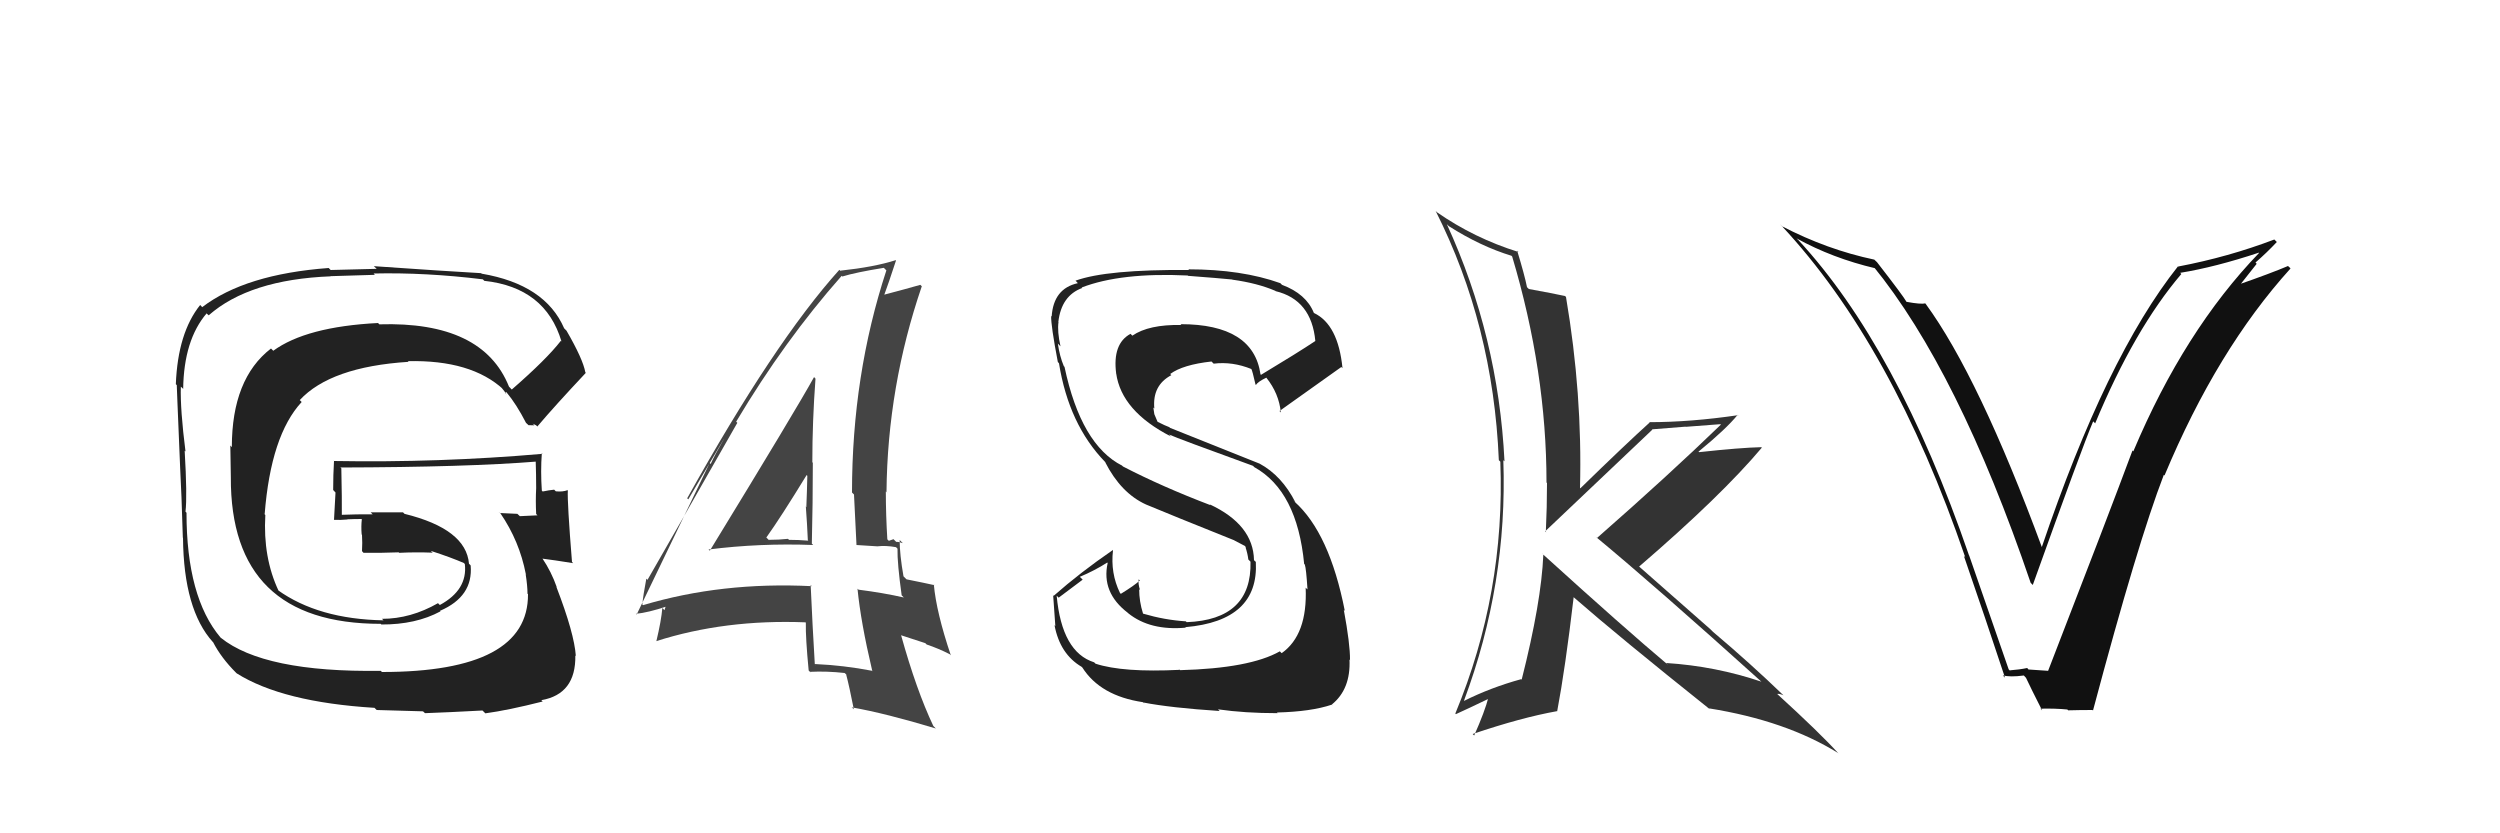 <svg xmlns="http://www.w3.org/2000/svg" width="150" height="50" viewBox="0,0,150,50"><path fill="#222" d="M30.67 23.34L30.63 23.29L30.54 23.20Q28.97 19.27 22.76 19.46L22.69 19.39L22.69 19.38Q18.37 19.60 16.39 21.05L16.41 21.06L16.26 20.91Q13.91 22.72 13.91 26.83L13.82 26.73L13.85 28.63L13.85 28.63Q13.81 37.43 22.84 37.43L22.88 37.47L22.88 37.47Q24.95 37.48 26.43 36.68L26.54 36.79L26.40 36.65Q28.40 35.79 28.24 33.93L28.20 33.88L28.14 33.83Q27.97 31.74 24.27 30.83L24.18 30.74L22.24 30.74L22.36 30.86Q21.40 30.85 20.45 30.89L20.37 30.82L20.51 30.95Q20.52 30.01 20.48 28.10L20.46 28.08L20.42 28.05Q28.06 28.03 32.25 27.69L32.13 27.57L32.14 27.58Q32.17 28.49 32.17 29.29L32.18 29.30L32.17 29.29Q32.13 30.04 32.17 30.84L32.22 30.89L32.25 30.92Q31.19 30.97 31.19 30.97L31.16 30.94L31.04 30.83Q29.62 30.77 30.00 30.77L30.00 30.77L30.02 30.79Q31.17 32.47 31.55 34.45L31.59 34.50L31.54 34.45Q31.65 35.16 31.65 35.62L31.69 35.66L31.68 35.65Q31.71 40.32 22.92 40.32L22.83 40.24L22.84 40.25Q15.83 40.35 13.24 38.26L13.09 38.11L13.23 38.25Q11.19 35.83 11.19 30.76L11.23 30.81L11.13 30.70Q11.24 29.75 11.08 27.04L10.99 26.95L11.13 27.09Q10.81 24.57 10.85 23.20L10.95 23.29L10.99 23.34Q11.03 20.40 12.40 18.80L12.42 18.83L12.52 18.92Q14.97 16.77 19.84 16.58L19.84 16.57L22.49 16.49L22.42 16.41Q25.54 16.34 28.97 16.76L29.01 16.80L29.06 16.85Q32.73 17.25 33.69 20.49L33.72 20.52L33.65 20.45Q32.80 21.55 30.71 23.37ZM31.96 25.42L32.17 25.52L32.24 25.59Q33.29 24.35 35.15 22.37L35.20 22.42L35.12 22.34Q34.98 21.55 33.99 19.84L33.93 19.78L33.85 19.70Q32.71 17.07 28.90 16.42L28.99 16.52L28.87 16.39Q26.73 16.27 22.43 15.97L22.60 16.13L19.84 16.20L19.72 16.08Q14.72 16.45 12.13 18.43L12.08 18.37L12.01 18.30Q10.67 19.97 10.55 23.05L10.60 23.10L10.61 23.11Q10.58 22.62 10.81 28.10L10.75 28.05L10.81 28.10Q10.89 29.52 10.97 32.26L10.82 32.11L10.98 32.27Q11.02 36.58 12.77 38.52L12.87 38.61L12.79 38.54Q13.28 39.48 14.15 40.35L14.02 40.22L14.20 40.40Q16.95 42.13 22.47 42.47L22.60 42.60L25.38 42.68L25.50 42.79Q26.93 42.74 28.95 42.63L29.12 42.80L29.12 42.80Q30.47 42.62 32.56 42.09L32.64 42.17L32.48 42.01Q34.56 41.65 34.52 39.33L34.54 39.35L34.55 39.36Q34.46 38.01 33.39 35.23L33.34 35.18L33.41 35.24Q33.08 34.30 32.54 33.50L32.49 33.45L32.56 33.52Q33.21 33.60 34.39 33.79L34.40 33.80L34.32 33.72Q34.03 30.12 34.07 29.43L34.00 29.37L34.05 29.41Q33.77 29.52 33.35 29.48L33.20 29.33L33.25 29.38Q32.94 29.41 32.56 29.49L32.45 29.37L32.51 29.44Q32.43 28.26 32.51 27.19L32.64 27.32L32.55 27.23Q26.32 27.77 20.03 27.66L20.01 27.63L20.04 27.66Q19.99 28.49 19.99 29.40L20.13 29.55L20.04 31.20L20.03 31.19Q20.42 31.21 20.84 31.17L20.93 31.26L20.83 31.16Q21.23 31.14 21.69 31.14L21.84 31.29L21.71 31.16Q21.66 31.57 21.70 32.07L21.86 32.23L21.72 32.09Q21.75 32.57 21.72 33.07L21.76 33.11L21.81 33.17Q22.89 33.18 23.92 33.14L23.76 32.98L23.95 33.17Q24.93 33.12 25.96 33.16L25.82 33.03L25.84 33.05Q27.03 33.43 27.90 33.81L27.87 33.78L27.83 33.78L27.89 33.84Q28.07 35.39 26.39 36.30L26.35 36.26L26.28 36.19Q24.64 37.13 22.92 37.13L23.02 37.23L23.01 37.22Q19.10 37.15 16.66 35.40L16.57 35.31L16.72 35.46Q15.77 33.45 15.92 30.90L15.79 30.76L15.88 30.85Q16.25 26.12 18.10 24.12L17.97 23.99L17.98 24.01Q19.83 22.01 24.51 21.71L24.47 21.66L24.47 21.67Q28.27 21.58 30.21 23.37L30.18 23.34L30.05 23.21Q30.29 23.49 30.40 23.68L30.32 23.59L30.36 23.52L30.40 23.55Q30.99 24.26 31.56 25.37L31.71 25.51L32.06 25.52Z"/><path fill="#333" d="M92.53 33.22L92.53 33.21L92.60 33.28Q92.48 36.13 91.30 40.78L91.36 40.84L91.27 40.75Q89.45 41.25 87.85 42.05L87.94 42.14L87.84 42.04Q90.46 35.03 90.20 27.61L90.27 27.68L90.27 27.68Q89.90 20.19 86.81 13.45L86.89 13.53L86.93 13.57Q88.83 14.78 90.70 15.35L90.66 15.32L90.73 15.39Q92.79 22.29 92.79 28.95L92.82 28.98L92.82 28.97Q92.82 30.43 92.75 31.91L92.79 31.96L92.71 31.88Q93.92 30.72 99.14 25.78L99.14 25.78L99.12 25.76Q100.14 25.67 101.13 25.60L101.14 25.61L103.23 25.45L103.25 25.48Q100.12 28.51 95.82 32.28L95.85 32.31L95.75 32.21Q99.28 35.13 105.75 40.96L105.76 40.96L105.71 40.91Q102.94 39.97 99.97 39.78L99.90 39.71L100.09 39.90Q97.46 37.69 92.59 33.27ZM102.58 42.55L102.58 42.54L102.53 42.50Q107.16 43.24 110.28 45.18L110.30 45.20L110.34 45.24Q109.21 43.99 106.58 41.59L106.50 41.52L106.63 41.64Q106.74 41.60 107.01 41.72L106.95 41.66L107.01 41.72Q105.03 39.81 102.78 37.91L102.63 37.76L98.23 33.89L98.34 34.00Q103.27 29.76 105.71 26.86L105.76 26.92L105.68 26.83Q104.41 26.86 101.94 27.13L102.03 27.22L101.91 27.10Q103.58 25.73 104.26 24.89L104.36 24.98L104.29 24.91Q101.43 25.33 98.96 25.33L98.96 25.33L98.98 25.35Q97.56 26.63 94.82 29.30L94.95 29.43L94.80 29.28Q94.95 23.65 93.96 17.82L93.82 17.68L93.90 17.76Q93.21 17.61 91.73 17.34L91.71 17.32L91.62 17.23Q91.48 16.52 91.03 15.04L91.14 15.15L91.11 15.12Q88.45 14.29 86.21 12.73L86.24 12.76L86.14 12.66Q89.59 19.50 89.93 27.61L89.93 27.61L90.02 27.70Q90.32 35.58 87.32 42.81L87.36 42.86L87.35 42.85Q88.04 42.54 89.37 41.90L89.39 41.91L89.31 41.83Q89.09 42.69 88.45 44.13L88.44 44.12L88.36 44.04Q91.29 43.05 93.42 42.67L93.31 42.56L93.43 42.68Q93.92 40.09 94.42 35.83L94.44 35.85L94.45 35.86Q97.13 38.20 102.57 42.54Z"/><path fill="#222" d="M70.73 40.14L70.74 40.14L70.79 40.19Q67.37 40.36 65.73 39.82L65.80 39.89L65.65 39.74Q63.71 39.13 63.40 35.74L63.52 35.86L64.96 34.78L64.79 34.61Q65.67 34.24 66.44 33.75L66.33 33.64L66.46 33.78Q66.07 35.55 67.67 36.77L67.71 36.81L67.70 36.80Q69.01 37.85 71.14 37.66L71.16 37.68L71.12 37.63Q75.54 37.25 75.35 33.71L75.31 33.68L75.24 33.61Q75.20 31.48 72.58 30.26L72.53 30.21L72.63 30.31Q69.74 29.21 67.38 27.99L67.26 27.88L67.33 27.94Q64.86 26.69 63.87 22.01L63.83 21.97L63.83 21.97Q63.58 21.38 63.47 20.61L63.61 20.76L63.63 20.78Q63.43 19.89 63.51 19.32L63.51 19.32L63.50 19.32Q63.68 17.74 64.93 17.28L65.00 17.35L64.90 17.25Q67.26 16.34 71.26 16.53L71.32 16.59L71.28 16.55Q73.13 16.69 73.93 16.77L74.06 16.89L73.94 16.78Q75.45 16.99 76.52 17.45L76.56 17.49L76.54 17.47Q78.69 17.99 78.92 20.46L78.94 20.48L78.92 20.46Q77.87 21.16 75.66 22.49L75.61 22.44L75.63 22.46Q75.20 19.45 70.83 19.45L70.89 19.51L70.88 19.50Q68.93 19.46 67.94 20.14L67.96 20.16L67.83 20.03Q66.74 20.62 66.97 22.41L66.94 22.37L66.97 22.40Q67.29 24.67 70.26 26.19L70.29 26.22L70.14 26.07Q70.69 26.32 75.18 27.95L75.30 28.07L75.26 28.03Q77.83 29.46 78.25 33.84L78.32 33.90L78.29 33.88Q78.37 34.11 78.45 35.37L78.33 35.25L78.34 35.26Q78.46 38.09 76.90 39.19L76.79 39.08L76.79 39.08Q74.99 40.10 70.80 40.21ZM73.08 42.56L73.20 42.68L73.08 42.56Q74.68 42.79 76.66 42.79L76.59 42.72L76.62 42.75Q78.66 42.70 79.91 42.28L80.00 42.36L79.91 42.27Q81.05 41.35 80.97 39.57L81.02 39.62L81.00 39.59Q81.01 38.65 80.63 36.60L80.70 36.66L80.69 36.66Q79.77 31.97 77.67 30.10L77.55 29.98L77.73 30.15Q76.91 28.54 75.58 27.82L75.58 27.82L70.20 25.67L70.16 25.63Q69.91 25.54 69.46 25.31L69.45 25.30L69.26 24.85L69.20 24.45L69.26 24.51Q69.13 23.12 70.28 22.51L70.27 22.50L70.21 22.44Q70.97 21.88 72.69 21.69L72.84 21.84L72.82 21.82Q73.94 21.68 75.08 22.14L75.08 22.14L75.08 22.14Q75.14 22.23 75.33 23.07L75.36 23.10L75.35 23.10Q75.49 22.89 75.98 22.66L76.05 22.73L75.98 22.66Q76.74 23.61 76.85 24.75L76.84 24.74L76.77 24.66Q76.83 24.61 80.48 22.02L80.65 22.19L80.55 22.09Q80.29 19.47 78.84 18.78L78.90 18.84L78.83 18.77Q78.37 17.63 76.92 17.09L76.76 16.93L76.82 16.99Q74.50 16.16 71.30 16.16L71.45 16.30L71.35 16.20Q66.40 16.16 64.53 16.84L64.62 16.93L64.67 16.99Q63.21 17.31 63.10 18.99L63.05 18.94L63.07 18.96Q63.05 19.52 63.47 21.72L63.49 21.74L63.54 21.80Q64.13 25.47 66.30 27.71L66.35 27.76L66.31 27.73Q67.26 29.59 68.76 30.27L68.64 30.15L68.76 30.27Q70.19 30.87 74.11 32.44L74.06 32.39L74.05 32.42L74.70 32.76L74.77 32.87L74.73 32.83Q74.86 33.23 74.90 33.57L74.99 33.66L75.03 33.70Q75.12 37.18 71.20 37.33L71.05 37.18L71.15 37.28Q69.88 37.20 68.59 36.82L68.59 36.82L68.58 36.81Q68.35 36.08 68.35 35.35L68.38 35.38L68.40 35.40Q68.28 35.03 68.32 34.76L68.31 34.75L68.39 34.83Q68.05 35.14 67.25 35.63L67.17 35.55L67.20 35.58Q66.62 34.39 66.78 33.02L66.73 32.98L66.76 33.01Q64.82 34.34 63.22 35.75L63.11 35.63L63.19 35.72Q63.25 36.54 63.32 37.56L63.33 37.57L63.27 37.51Q63.60 39.25 64.90 40.01L64.79 39.91L64.94 40.05Q66.02 41.75 68.57 42.13L68.70 42.25L68.60 42.15Q70.25 42.47 73.18 42.66Z"/><path fill="#111" d="M120.64 40.28L120.52 40.16L118.15 33.33L118.14 33.32Q113.82 20.78 107.88 14.38L107.93 14.43L107.79 14.30Q109.94 15.49 112.53 16.10L112.36 15.93L112.36 15.93Q117.50 22.22 121.84 34.97L121.97 35.10L121.97 35.09Q124.91 26.88 125.59 25.28L125.60 25.29L125.71 25.40Q128.06 19.75 130.88 16.44L130.91 16.47L130.81 16.37Q132.91 16.03 135.53 15.16L135.59 15.21L135.55 15.17Q131.05 19.84 128.00 27.08L127.89 26.97L127.95 27.03Q126.58 30.72 122.89 40.24L122.93 40.28L122.90 40.25Q122.29 40.21 121.72 40.17L121.77 40.23L121.63 40.08Q121.16 40.18 120.59 40.22ZM125.60 42.64L125.54 42.59L125.58 42.63Q128.27 32.53 129.83 28.49L129.91 28.57L129.87 28.53Q133.02 20.98 137.43 16.11L137.40 16.07L137.28 15.96Q136.30 16.38 134.21 17.11L134.31 17.21L135.40 15.83L135.33 15.75Q136.00 15.17 136.61 14.52L136.61 14.52L136.46 14.37Q133.70 15.42 130.70 15.99L130.77 16.07L130.68 15.98Q126.38 21.39 122.50 32.85L122.54 32.88L122.53 32.88Q118.74 22.61 115.54 18.23L115.53 18.22L115.51 18.20Q115.27 18.27 114.39 18.11L114.27 17.99L114.39 18.11Q114.22 17.79 112.62 15.73L112.47 15.59L112.47 15.58Q109.62 14.98 106.91 13.57L106.78 13.43L106.88 13.53Q113.54 20.65 117.92 33.45L117.87 33.39L117.83 33.35Q119.12 37.08 120.30 40.66L120.22 40.58L120.17 40.52Q120.59 40.64 121.43 40.53L121.44 40.54L121.56 40.67Q121.85 41.29 122.53 42.63L122.40 42.49L122.43 42.52Q123.32 42.50 124.04 42.57L124.13 42.66L124.09 42.62Q124.79 42.60 125.55 42.60Z"/><path fill="#444" d="M42.47 32.93L42.46 32.92L42.51 32.97Q45.59 32.58 48.79 32.70L48.84 32.75L48.71 32.62Q48.77 30.17 48.77 27.77L48.75 27.74L48.74 27.74Q48.74 25.27 48.93 22.72L48.84 22.62L48.84 22.63Q47.80 24.52 42.59 33.04ZM52.49 40.40L52.41 40.31L52.34 40.25Q50.64 39.92 48.86 39.84L48.98 39.97L48.89 39.88Q48.75 37.57 48.64 35.10L48.56 35.02L48.71 35.17Q43.30 34.90 38.58 36.31L38.51 36.24L38.54 36.27Q38.59 35.71 38.78 34.72L38.94 34.88L38.85 34.79Q40.66 31.65 44.24 25.37L44.23 25.36L44.17 25.30Q47.07 20.43 50.50 16.55L50.50 16.55L50.54 16.59Q51.35 16.34 53.03 16.07L53.18 16.22L53.18 16.23Q51.12 22.51 51.12 29.55L51.22 29.65L51.24 29.67Q51.32 31.23 51.39 32.71L51.38 32.70L52.64 32.78L52.64 32.78Q53.15 32.72 53.76 32.83L53.90 32.97L53.85 32.92Q53.83 33.78 54.10 35.72L54.22 35.84L54.23 35.85Q53.00 35.57 51.51 35.38L51.56 35.43L51.45 35.32Q51.64 37.30 52.33 40.23ZM54.13 32.55L53.98 32.40L54.17 32.59Q53.96 32.51 53.77 32.51L53.61 32.35L53.33 32.45L53.24 32.36Q53.15 30.89 53.15 29.49L53.29 29.62L53.19 29.52Q53.25 23.19 55.31 17.17L55.32 17.19L55.22 17.09Q54.42 17.32 52.98 17.70L53.00 17.73L53.03 17.76Q53.30 17.04 53.76 15.63L53.78 15.65L53.74 15.61Q52.47 16.02 50.42 16.24L50.44 16.27L50.36 16.19Q46.45 20.53 41.23 29.90L41.30 29.96L43.43 26.34L43.43 26.35Q42.90 27.27 42.64 27.84L42.58 27.78L38.20 36.87L38.15 36.83Q38.88 36.76 40.02 36.38L39.96 36.32L39.87 36.61L39.74 36.48Q39.68 37.22 39.38 38.48L39.41 38.51L39.37 38.47Q43.50 37.15 48.33 37.34L48.27 37.28L48.35 37.36Q48.33 38.25 48.52 40.23L48.66 40.37L48.59 40.31Q49.62 40.26 50.68 40.38L50.82 40.51L50.77 40.47Q50.96 41.19 51.23 42.56L51.17 42.50L51.10 42.44Q53.14 42.80 56.15 43.71L56.14 43.70L56.00 43.56Q54.98 41.40 54.07 38.13L54.05 38.11L55.52 38.59L55.60 38.67Q56.29 38.90 56.98 39.25L56.92 39.19L57.05 39.32Q56.18 36.74 56.03 35.07L56.10 35.14L56.07 35.11Q55.54 34.99 54.39 34.76L54.33 34.70L54.21 34.58Q53.98 33.28 53.98 32.40ZM46.17 32.44L46.16 32.43L45.98 32.25Q46.84 31.05 48.40 28.50L48.34 28.44L48.44 28.55Q48.42 29.48 48.38 30.43L48.29 30.33L48.35 30.39Q48.43 31.46 48.47 32.41L48.45 32.39L48.50 32.44Q47.91 32.39 47.34 32.39L47.34 32.39L47.28 32.33Q46.73 32.39 46.13 32.39Z"/></svg>